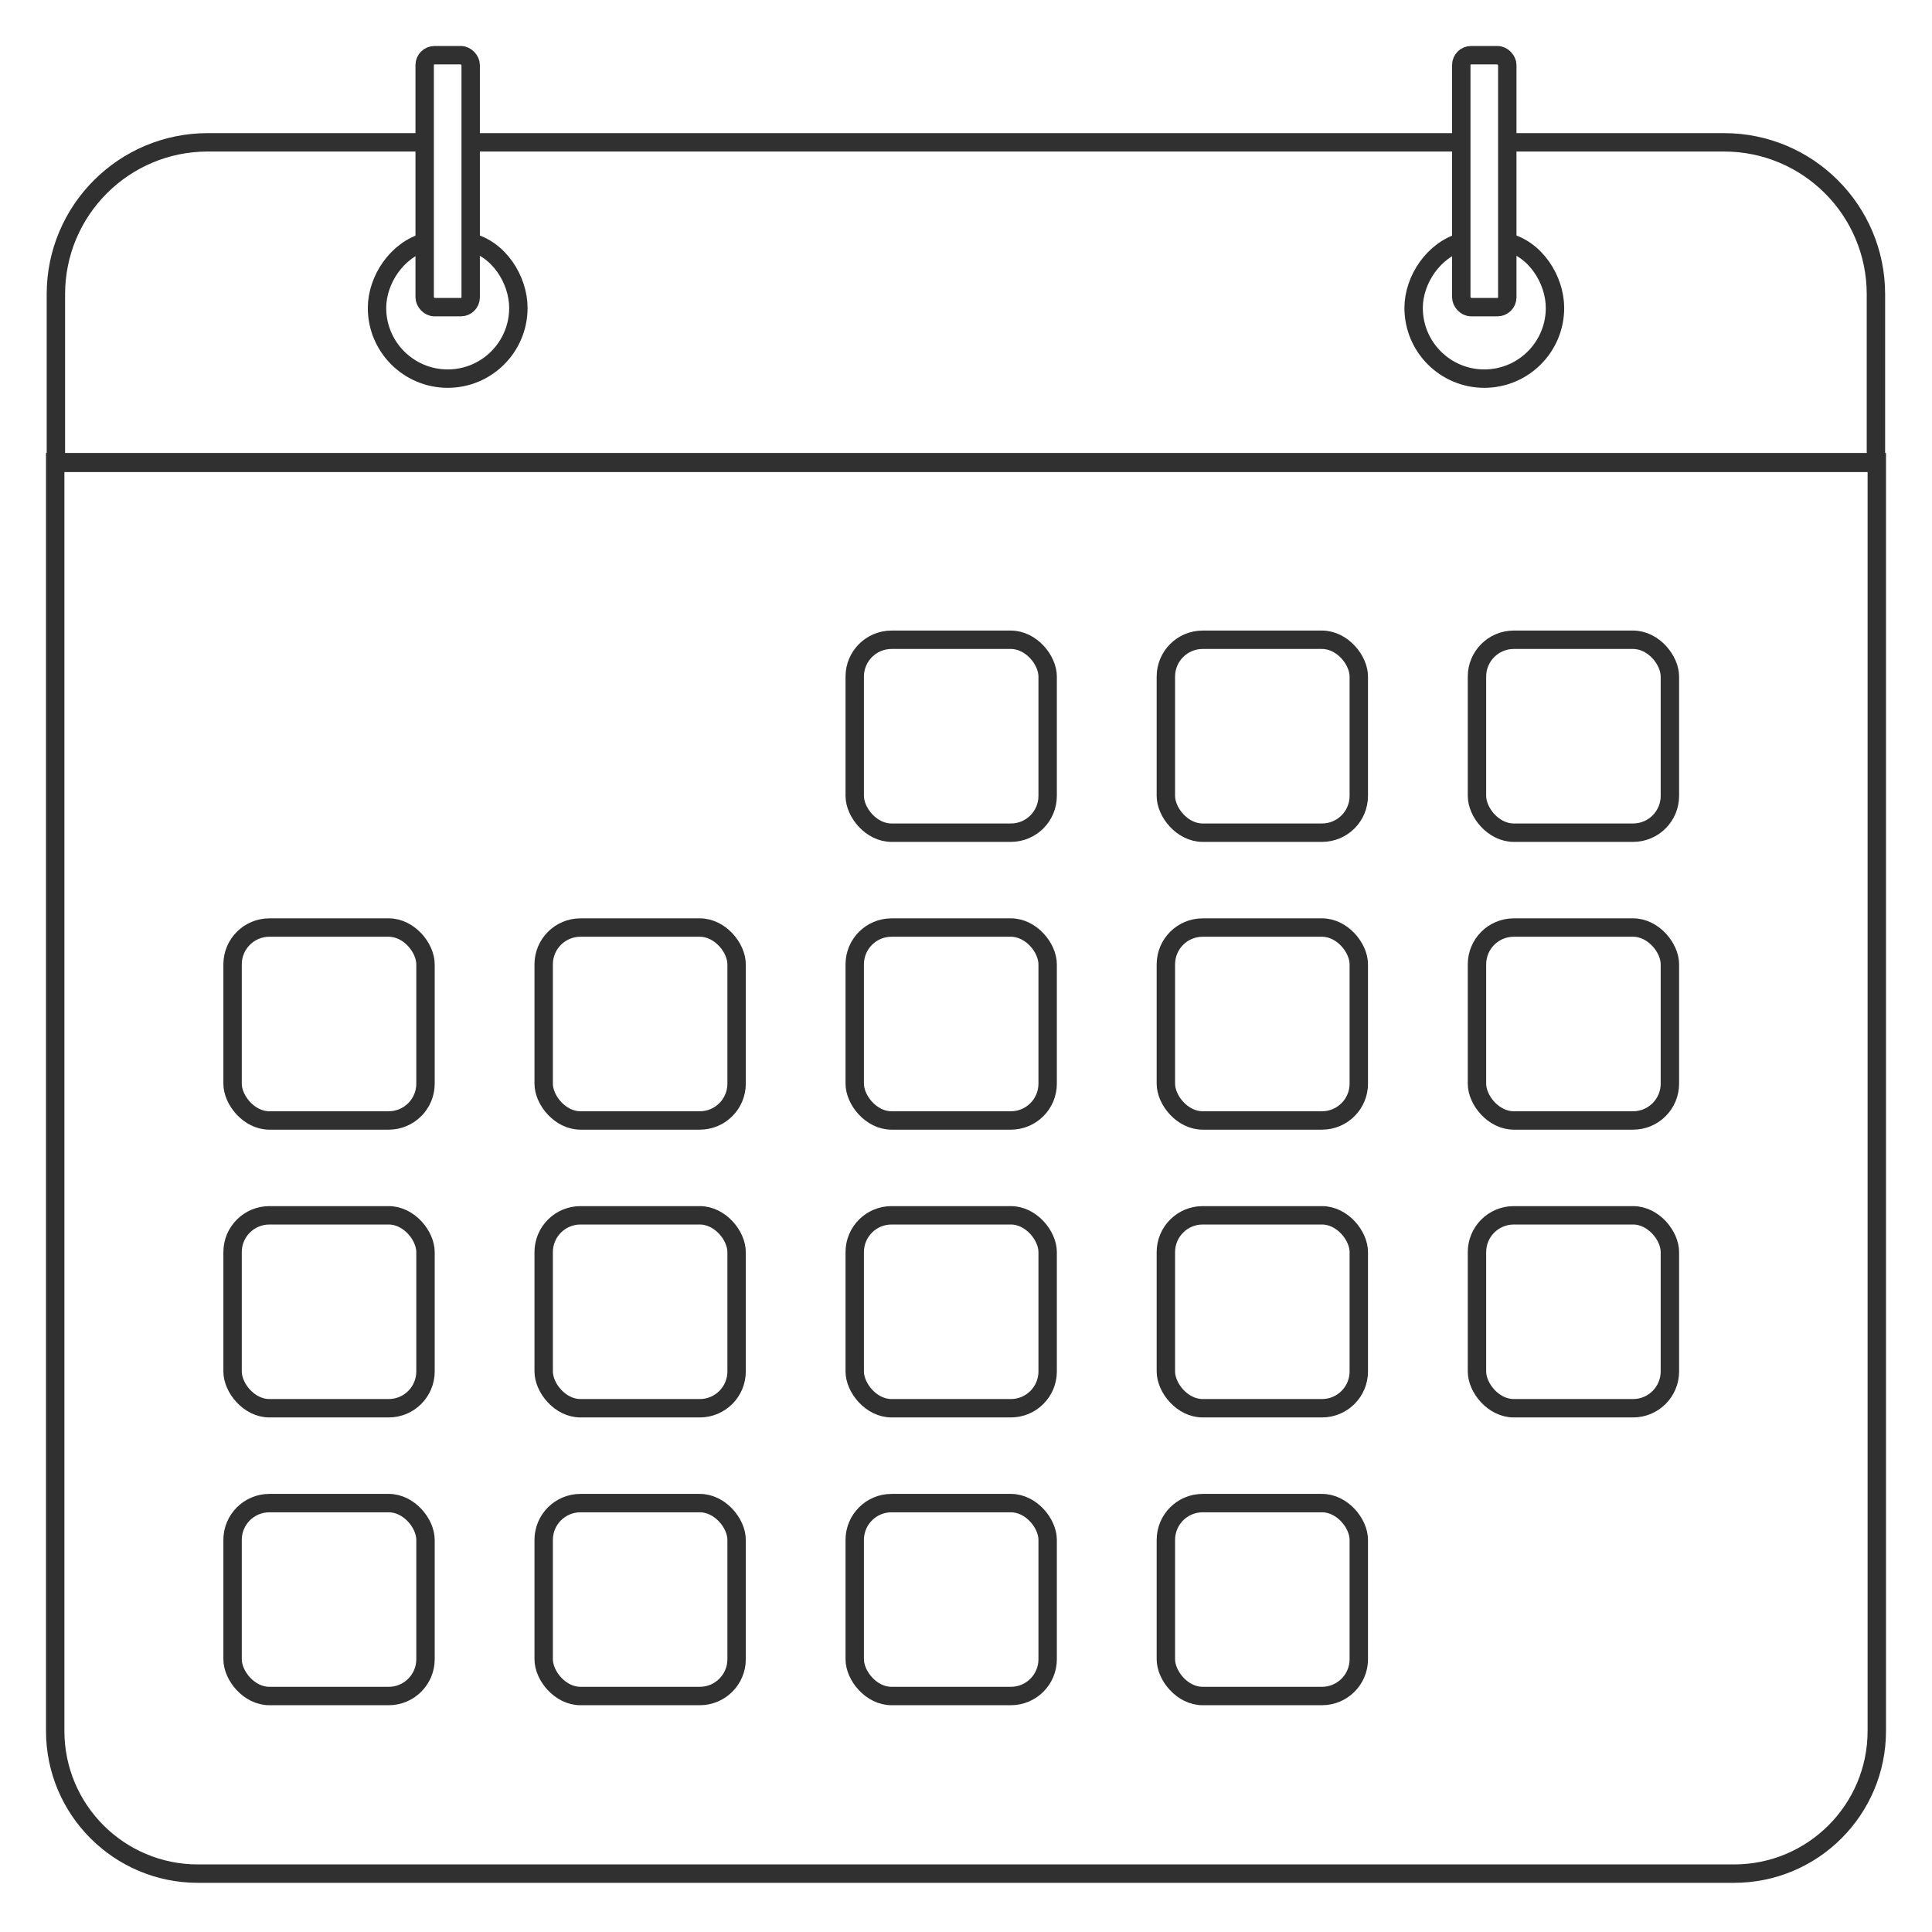 <svg width="42" height="42" viewBox="0 0 42 42" fill="none" xmlns="http://www.w3.org/2000/svg">
<path d="M40.8 10.047V37.629C40.8 39.342 39.411 40.731 37.698 40.731H4.302C2.589 40.731 1.2 39.342 1.2 37.629V10.047H40.8Z" stroke="#303030" stroke-width="0.4"/>
<path d="M10.339 3.094H16.789H25.208H31.673M9.374 3.094H4.517C2.694 3.094 1.215 4.572 1.215 6.396V10.062H40.781V6.396C40.781 4.572 39.303 3.094 37.479 3.094H32.63" stroke="#303030" stroke-width="0.4"/>
<rect x="5.056" y="20.164" width="4.194" height="4.194" rx="0.8" stroke="#303030" stroke-width="0.4"/>
<rect x="5.056" y="26.42" width="4.194" height="4.194" rx="0.8" stroke="#303030" stroke-width="0.4"/>
<rect x="5.056" y="32.676" width="4.194" height="4.194" rx="0.8" stroke="#303030" stroke-width="0.4"/>
<rect x="11.819" y="20.164" width="4.194" height="4.194" rx="0.8" stroke="#303030" stroke-width="0.4"/>
<rect x="11.819" y="26.42" width="4.194" height="4.194" rx="0.8" stroke="#303030" stroke-width="0.4"/>
<rect x="11.819" y="32.676" width="4.194" height="4.194" rx="0.8" stroke="#303030" stroke-width="0.4"/>
<rect x="18.581" y="13.908" width="4.194" height="4.194" rx="0.8" stroke="#303030" stroke-width="0.4"/>
<rect x="18.581" y="20.164" width="4.194" height="4.194" rx="0.8" stroke="#303030" stroke-width="0.4"/>
<rect x="18.581" y="26.42" width="4.194" height="4.194" rx="0.8" stroke="#303030" stroke-width="0.4"/>
<rect x="18.581" y="32.676" width="4.194" height="4.194" rx="0.8" stroke="#303030" stroke-width="0.4"/>
<rect x="25.345" y="13.908" width="4.194" height="4.194" rx="0.8" stroke="#303030" stroke-width="0.4"/>
<rect x="25.345" y="20.164" width="4.194" height="4.194" rx="0.8" stroke="#303030" stroke-width="0.4"/>
<rect x="25.345" y="26.42" width="4.194" height="4.194" rx="0.8" stroke="#303030" stroke-width="0.4"/>
<rect x="25.345" y="32.676" width="4.194" height="4.194" rx="0.8" stroke="#303030" stroke-width="0.4"/>
<rect x="32.108" y="13.908" width="4.194" height="4.194" rx="0.8" stroke="#303030" stroke-width="0.4"/>
<rect x="32.108" y="20.164" width="4.194" height="4.194" rx="0.8" stroke="#303030" stroke-width="0.4"/>
<rect x="32.108" y="26.42" width="4.194" height="4.194" rx="0.8" stroke="#303030" stroke-width="0.4"/>
<path d="M10.21 5.262C10.839 5.403 11.269 6.077 11.269 6.695C11.269 7.543 10.581 8.231 9.733 8.231C8.884 8.231 8.196 7.543 8.196 6.695C8.196 6.077 8.637 5.429 9.245 5.262" stroke="#303030" stroke-width="0.4"/>
<path d="M32.745 5.262C33.374 5.403 33.804 6.077 33.804 6.695C33.804 7.543 33.116 8.231 32.267 8.231C31.419 8.231 30.731 7.543 30.731 6.695C30.731 6.077 31.172 5.429 31.78 5.262" stroke="#303030" stroke-width="0.4"/>
<rect x="9.232" y="1.2" width="1" height="5.477" rx="0.213" stroke="#303030" stroke-width="0.4"/>
<rect x="31.767" y="1.2" width="1" height="5.477" rx="0.213" stroke="#303030" stroke-width="0.4"/>
</svg>
